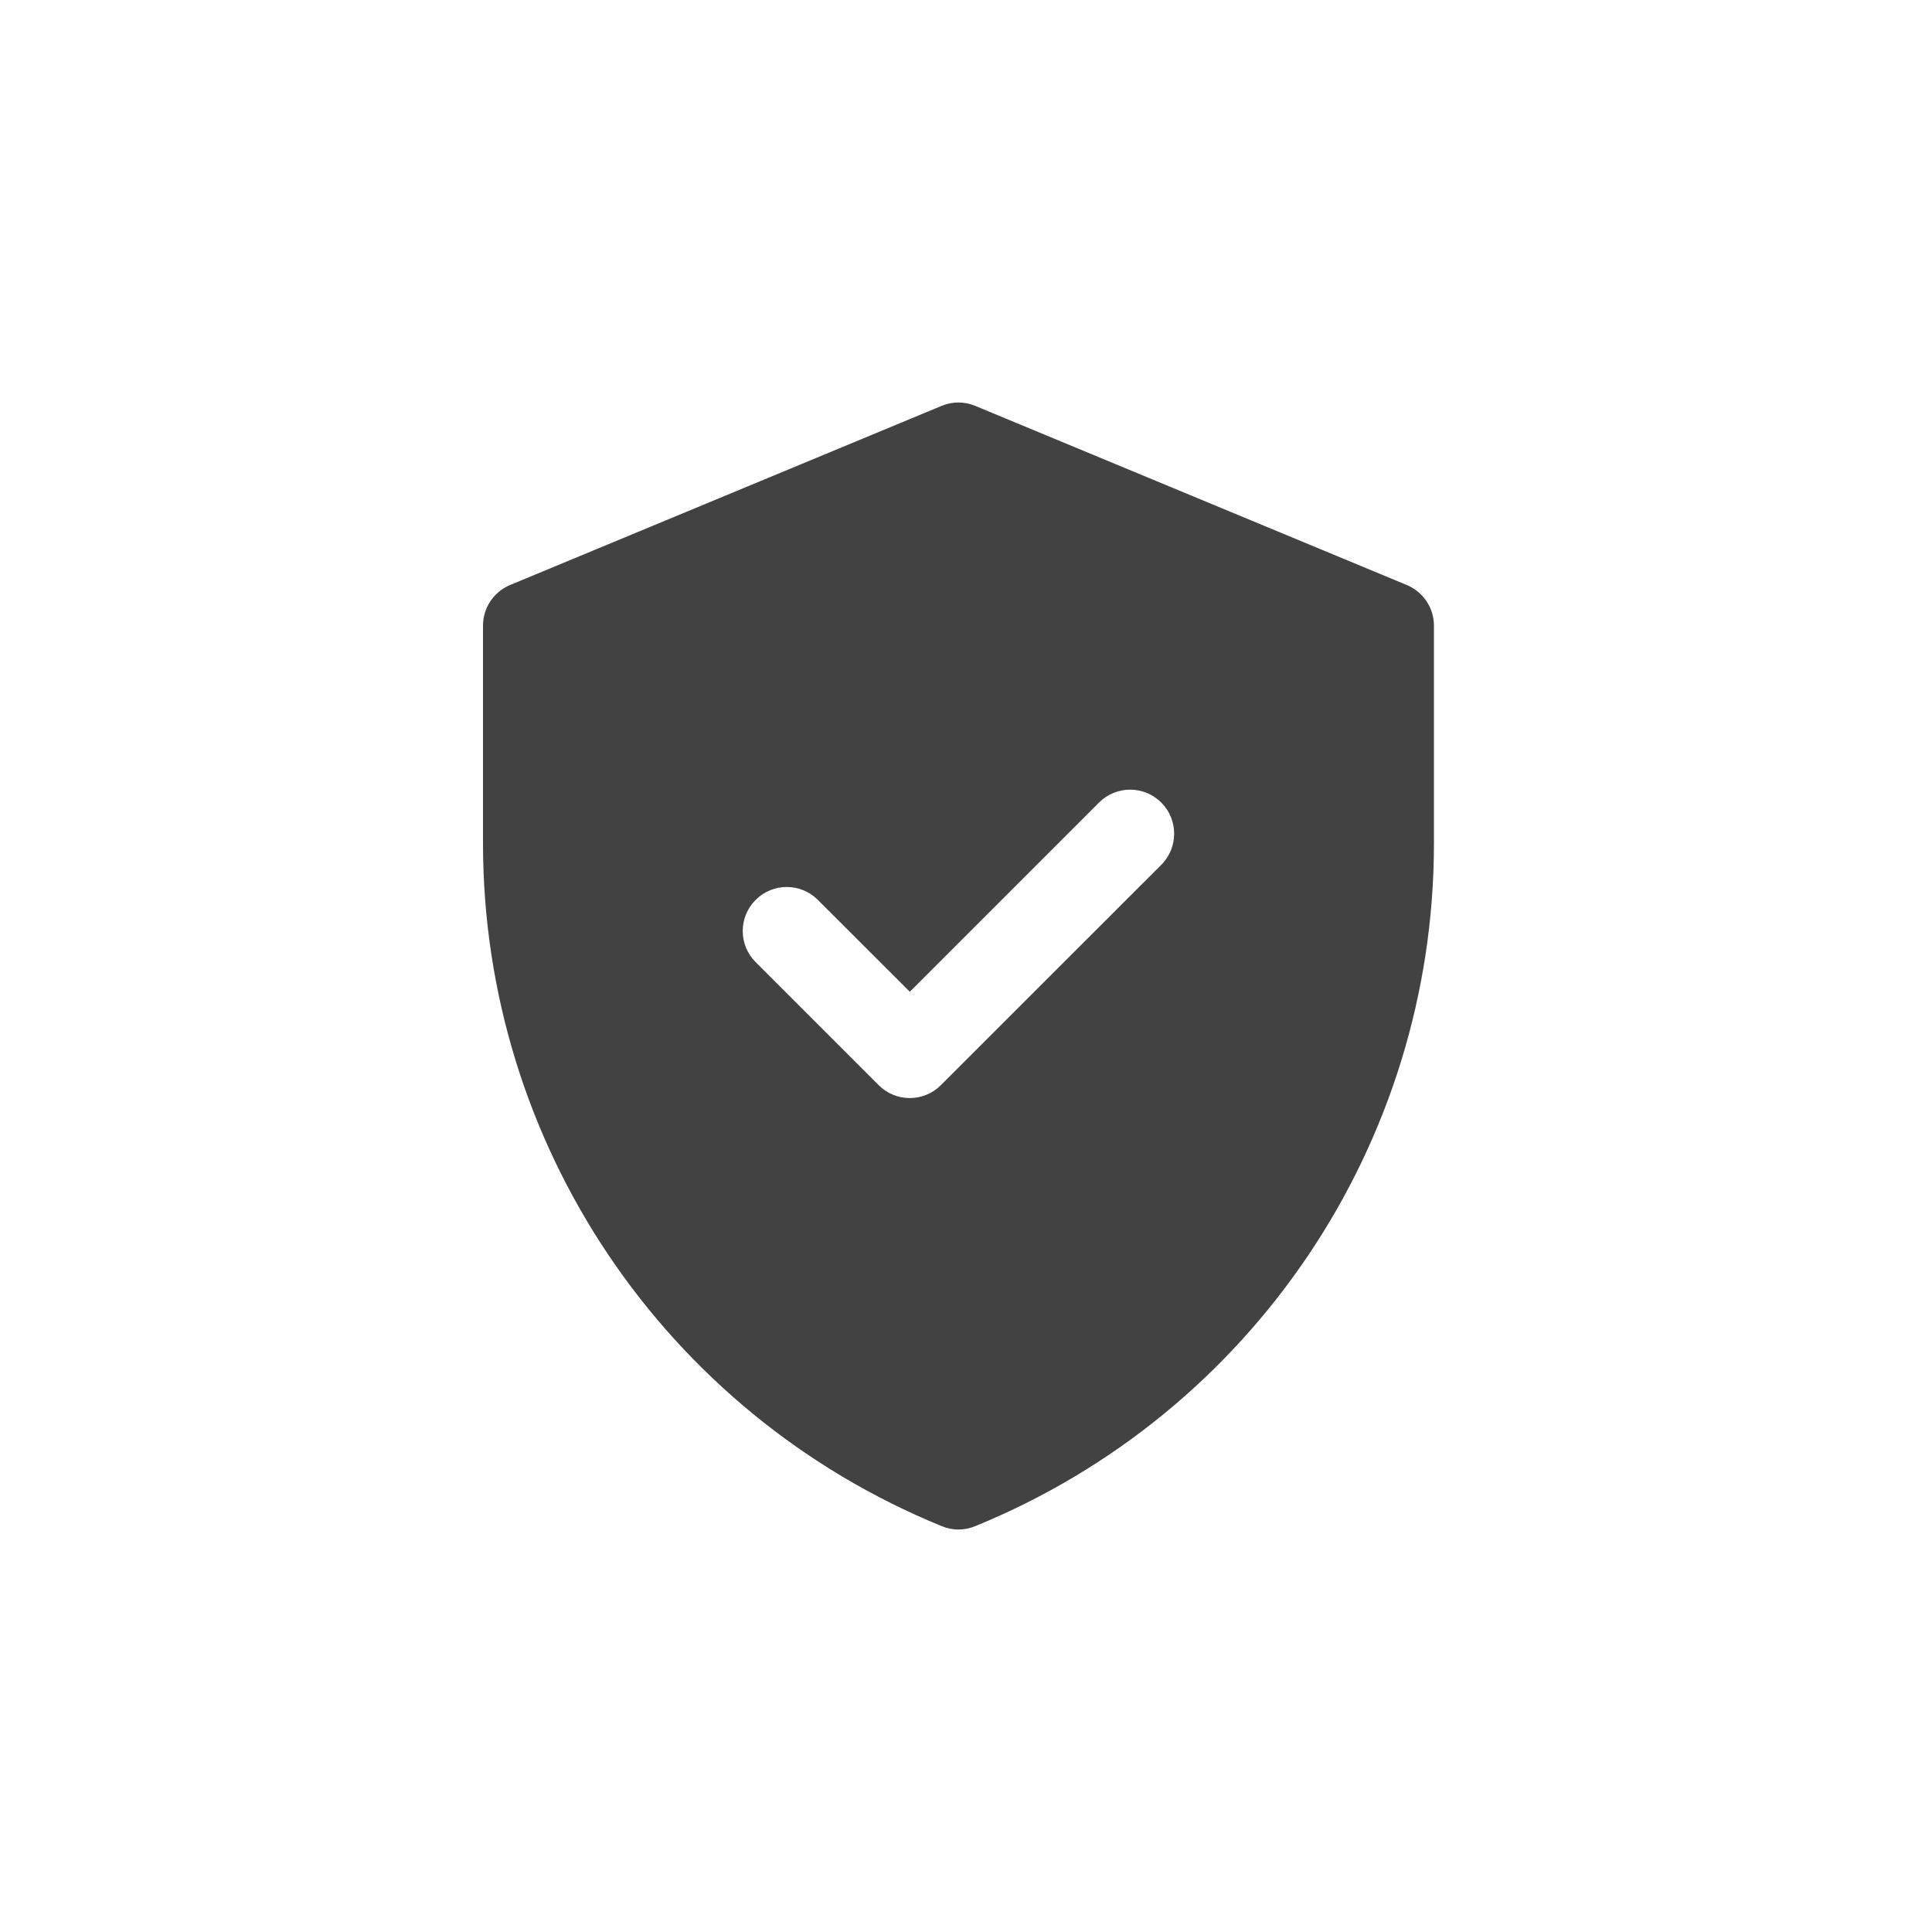 <svg xmlns="http://www.w3.org/2000/svg" width="24" height="24" viewBox="0 0 24 24">
    <g fill="none" fill-rule="evenodd">
        <g>
            <g>
                <g fill="#424242" fill-rule="nonzero">
                    <path d="M11.475 2.267L6.115.042c-.133-.056-.284-.056-.418 0L.337 2.267C.133 2.352 0 2.551 0 2.772v2.705c0 3.725 2.251 7.075 5.7 8.482.132.055.28.055.413 0 3.448-1.407 5.7-4.757 5.7-8.482V2.772c0-.221-.134-.42-.338-.505zM5.302 7.32l2.35-2.35c.214-.214.56-.214.774 0 .213.213.213.56 0 .773L5.688 8.48c-.213.214-.56.214-.773 0L3.387 6.952c-.214-.213-.214-.56 0-.773.213-.214.56-.214.773 0L5.302 7.32z" transform="translate(-16 -508) translate(16 508) translate(6 5)"/>
                </g>
            </g>
        </g>
    </g>
</svg>
